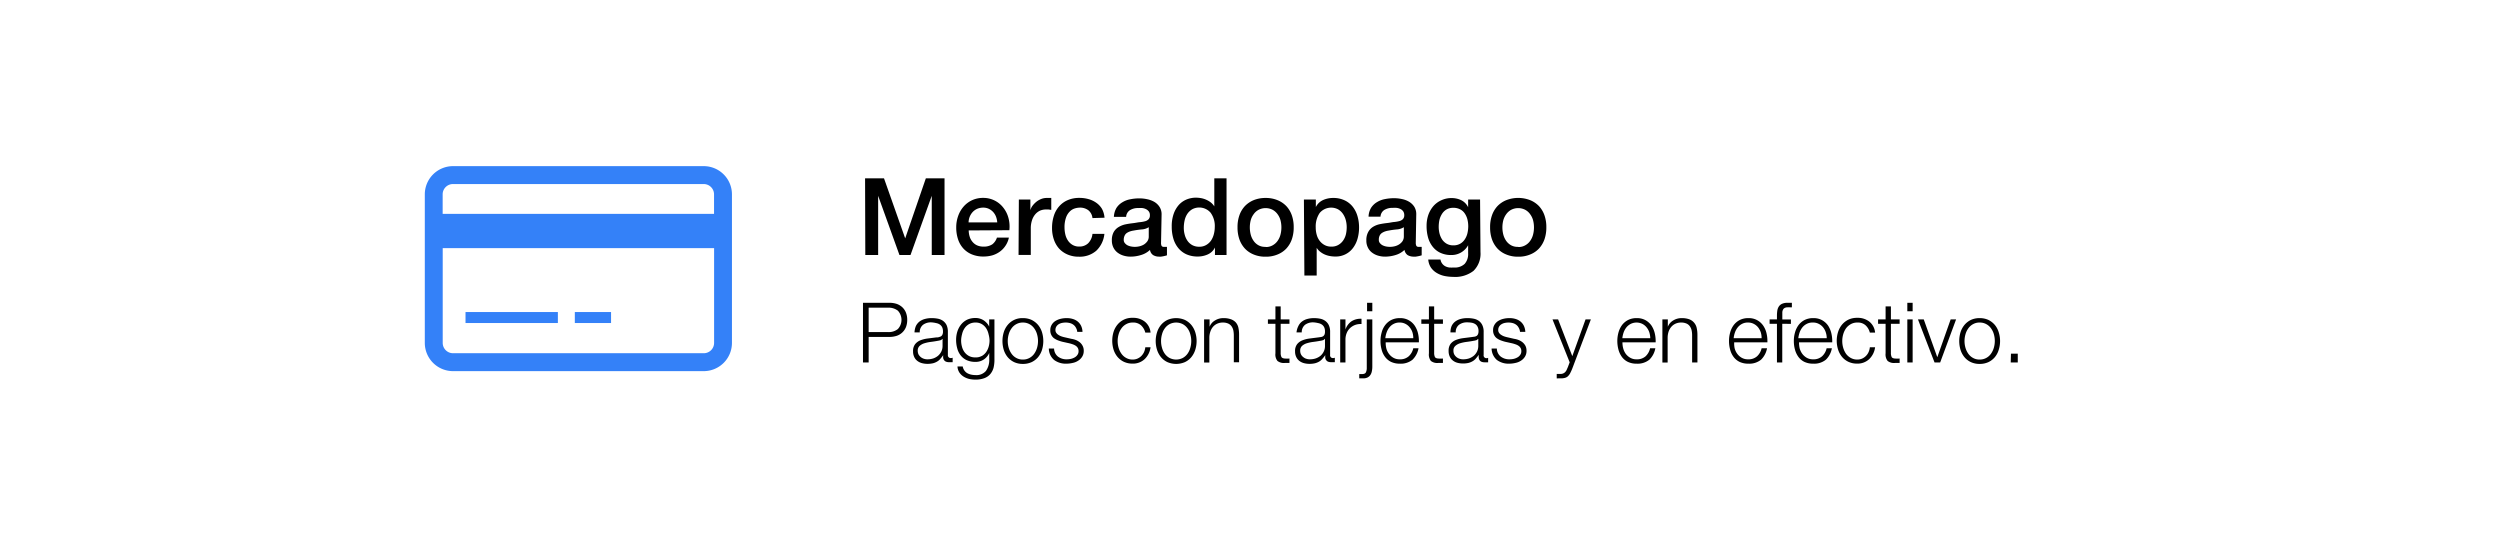 <svg xmlns="http://www.w3.org/2000/svg" id="Capa_1" data-name="Capa 1" width="418.78" height="90" viewBox="0 0 418.78 90"><defs><style> .cls-1 { fill: #3481f8; } </style></defs><g><g><path d="M144.91,29.87h3.17l3.55,10.06h0l3.46-10.06h3.13V42.72h-2.14V32.8h0l-3.56,9.92h-1.85l-3.57-9.92h0v9.92h-2.15Z"></path><path d="M162.27,38.6a3.58,3.58,0,0,0,.15,1,2.39,2.39,0,0,0,.46.88,2.11,2.11,0,0,0,.77.61,2.57,2.57,0,0,0,1.12.22,2.54,2.54,0,0,0,1.45-.38A2.34,2.34,0,0,0,167,39.8H169a3.71,3.71,0,0,1-.56,1.35,3.78,3.78,0,0,1-.95,1,4.18,4.18,0,0,1-1.25.62,5.4,5.4,0,0,1-1.45.2,5,5,0,0,1-2-.36,4,4,0,0,1-1.43-1,4.25,4.25,0,0,1-.88-1.54,6.23,6.23,0,0,1-.3-2,5.58,5.58,0,0,1,.32-1.88,4.77,4.77,0,0,1,.9-1.57,4.26,4.26,0,0,1,1.41-1.07,4.35,4.35,0,0,1,1.87-.4,4.21,4.21,0,0,1,3.42,1.68,4.73,4.73,0,0,1,.84,1.73,5.52,5.52,0,0,1,.14,2Zm4.78-1.35a3.36,3.36,0,0,0-.2-.94,2.54,2.54,0,0,0-.47-.78,2.43,2.43,0,0,0-.72-.54,2.11,2.11,0,0,0-.95-.21,2.59,2.59,0,0,0-1,.19,2.34,2.34,0,0,0-.75.52,2.62,2.62,0,0,0-.71,1.76Z"></path><path d="M170.67,33.42h1.93v1.8h0a2.09,2.09,0,0,1,.35-.74,3.92,3.92,0,0,1,.63-.66,3.21,3.21,0,0,1,.82-.48,2.47,2.47,0,0,1,.92-.18l.5,0,.28,0v2l-.45-.07-.44,0a2.53,2.53,0,0,0-1,.2,2.37,2.37,0,0,0-.8.62,2.9,2.9,0,0,0-.54,1,4.33,4.33,0,0,0-.2,1.36v4.43h-2.05Z"></path><path d="M183,36.53a1.91,1.91,0,0,0-.69-1.31,2.28,2.28,0,0,0-1.43-.44,3,3,0,0,0-.85.14,2,2,0,0,0-.82.5,2.66,2.66,0,0,0-.63,1,4.83,4.83,0,0,0-.26,1.72,5.09,5.09,0,0,0,.14,1.15,3,3,0,0,0,.43,1,2.34,2.34,0,0,0,.77.73,2.13,2.13,0,0,0,1.13.28,2.08,2.08,0,0,0,1.49-.55,2.59,2.59,0,0,0,.72-1.57H185A4.53,4.53,0,0,1,183.64,42a4.22,4.22,0,0,1-2.89,1,4.65,4.65,0,0,1-1.93-.37,4.15,4.15,0,0,1-1.42-1,4.43,4.43,0,0,1-.87-1.53,5.82,5.82,0,0,1-.3-1.9,6.54,6.54,0,0,1,.29-2,4.35,4.35,0,0,1,.87-1.6,4,4,0,0,1,1.43-1.06,4.79,4.79,0,0,1,2-.39,5.51,5.51,0,0,1,1.54.21,4.23,4.23,0,0,1,1.3.62,3.36,3.36,0,0,1,.93,1,3.72,3.72,0,0,1,.43,1.49Z"></path><path d="M194.49,40.65a1.19,1.19,0,0,0,.09.54.42.42,0,0,0,.39.16h.22l.29,0v1.42l-.28.08-.35.08-.36.06h-.31a1.93,1.93,0,0,1-1-.25,1.23,1.23,0,0,1-.54-.88,3.69,3.69,0,0,1-1.51.86,5.86,5.86,0,0,1-1.72.27,4,4,0,0,1-1.2-.17,3.13,3.13,0,0,1-1-.5,2.42,2.42,0,0,1-.7-.85,2.64,2.64,0,0,1-.26-1.19,2.78,2.78,0,0,1,.31-1.41,2.31,2.31,0,0,1,.83-.84,3.63,3.63,0,0,1,1.15-.45c.43-.09.86-.15,1.29-.2s.73-.13,1.06-.16a5.14,5.14,0,0,0,.89-.15,1.28,1.28,0,0,0,.61-.33.93.93,0,0,0,.23-.68,1,1,0,0,0-.19-.65,1.34,1.34,0,0,0-.47-.38,2,2,0,0,0-.62-.18,5,5,0,0,0-.65,0,2.58,2.58,0,0,0-1.42.36,1.43,1.43,0,0,0-.63,1.12h-2.05a3.19,3.19,0,0,1,.43-1.5,3,3,0,0,1,1-.95,3.74,3.74,0,0,1,1.32-.5,7.51,7.51,0,0,1,1.51-.15,6.14,6.14,0,0,1,1.35.15,3.94,3.94,0,0,1,1.2.46,2.62,2.62,0,0,1,.85.84,2.26,2.26,0,0,1,.33,1.25Zm-2.06-2.59a2.48,2.48,0,0,1-1.15.37,13.25,13.25,0,0,0-1.37.19,3.6,3.6,0,0,0-.63.15,2.27,2.27,0,0,0-.54.27,1.08,1.08,0,0,0-.36.45,1.55,1.55,0,0,0-.14.68.81.81,0,0,0,.2.57,1.4,1.4,0,0,0,.47.37,2.36,2.36,0,0,0,.62.19,3.3,3.3,0,0,0,.6.05,3.39,3.39,0,0,0,.74-.09,2.68,2.68,0,0,0,.75-.3,2.17,2.17,0,0,0,.58-.55,1.37,1.37,0,0,0,.23-.82Z"></path><path d="M205.46,42.72h-1.94V41.46h0a2.43,2.43,0,0,1-1.21,1.16,4,4,0,0,1-1.67.35,4.53,4.53,0,0,1-1.92-.38,3.77,3.77,0,0,1-1.36-1.06,4.5,4.5,0,0,1-.81-1.57,6.86,6.86,0,0,1-.27-2,6.2,6.2,0,0,1,.34-2.18,4.46,4.46,0,0,1,.91-1.52,3.63,3.63,0,0,1,1.3-.87,4.22,4.22,0,0,1,1.48-.28,5.33,5.33,0,0,1,.88.08,3.81,3.81,0,0,1,.87.27,3.62,3.62,0,0,1,.76.45,2.64,2.64,0,0,1,.59.66h0V29.87h2.05Zm-7.16-4.55a4.29,4.29,0,0,0,.16,1.17,3.16,3.16,0,0,0,.46,1,2.4,2.4,0,0,0,.8.72,2.37,2.37,0,0,0,1.16.27,2.21,2.21,0,0,0,1.17-.29,2.56,2.56,0,0,0,.82-.75,3.56,3.56,0,0,0,.46-1.05,4.82,4.82,0,0,0,.16-1.2,3.76,3.76,0,0,0-.7-2.41,2.51,2.51,0,0,0-3.09-.57,2.59,2.59,0,0,0-.81.77,3.25,3.25,0,0,0-.45,1.08A5.75,5.75,0,0,0,198.3,38.17Z"></path><path d="M212,43a5,5,0,0,1-2-.37,4.15,4.15,0,0,1-1.47-1,4.46,4.46,0,0,1-.92-1.55,6,6,0,0,1-.31-2,5.88,5.88,0,0,1,.31-2,4.37,4.37,0,0,1,.92-1.55,4.31,4.31,0,0,1,1.47-1,5.23,5.23,0,0,1,2-.37,5.15,5.15,0,0,1,2,.37,4.25,4.25,0,0,1,1.48,1,4.37,4.37,0,0,1,.92,1.55,5.88,5.88,0,0,1,.31,2,6,6,0,0,1-.31,2,4.46,4.46,0,0,1-.92,1.55,4.1,4.1,0,0,1-1.48,1A5,5,0,0,1,212,43Zm0-1.62a2.26,2.26,0,0,0,1.19-.29,2.49,2.49,0,0,0,.83-.75,3.15,3.15,0,0,0,.48-1.05,4.84,4.84,0,0,0,0-2.39,3,3,0,0,0-.48-1,2.49,2.49,0,0,0-.83-.75,2.57,2.57,0,0,0-2.37,0,2.4,2.4,0,0,0-.83.75,3,3,0,0,0-.48,1,4.84,4.84,0,0,0,0,2.39,3.15,3.15,0,0,0,.48,1.05,2.4,2.4,0,0,0,.83.75A2.25,2.25,0,0,0,212,41.35Z"></path><path d="M218.42,33.42h2v1.26h0a2.54,2.54,0,0,1,1.21-1.17,4.08,4.08,0,0,1,1.68-.35,4.37,4.37,0,0,1,1.91.39,3.77,3.77,0,0,1,1.36,1.06,4.64,4.64,0,0,1,.81,1.58,6.65,6.65,0,0,1,.27,1.92,6.89,6.89,0,0,1-.24,1.82,4.69,4.69,0,0,1-.74,1.56,3.57,3.57,0,0,1-3,1.48,4.56,4.56,0,0,1-.9-.08,3.79,3.79,0,0,1-.87-.26,3.28,3.28,0,0,1-.76-.46,2.33,2.33,0,0,1-.59-.66h0v4.65h-2.06Zm7.17,4.66a4.61,4.61,0,0,0-.16-1.23,3.38,3.38,0,0,0-.49-1.05,2.5,2.5,0,0,0-.81-.74,2.5,2.5,0,0,0-3.07.62,4,4,0,0,0-.66,2.4,4.49,4.49,0,0,0,.18,1.3,2.89,2.89,0,0,0,.51,1,2.55,2.55,0,0,0,.82.68,2.26,2.26,0,0,0,1.1.25,2.21,2.21,0,0,0,1.19-.29,2.47,2.47,0,0,0,.8-.74,3.09,3.09,0,0,0,.45-1A5.3,5.3,0,0,0,225.59,38.08Z"></path><path d="M237.16,40.65a1.17,1.17,0,0,0,.1.54.42.42,0,0,0,.39.16h.22l.28,0v1.42l-.28.08-.35.08-.36.06h-.3a2,2,0,0,1-1.05-.25,1.3,1.3,0,0,1-.54-.88,3.65,3.65,0,0,1-1.5.86,5.91,5.91,0,0,1-1.72.27,4.07,4.07,0,0,1-1.21-.17,3.08,3.08,0,0,1-1-.5,2.32,2.32,0,0,1-.7-.85,2.51,2.51,0,0,1-.26-1.19,2.78,2.78,0,0,1,.31-1.41A2.31,2.31,0,0,1,230,38a3.54,3.54,0,0,1,1.15-.45c.43-.09.85-.15,1.29-.2s.72-.13,1.06-.16a5.31,5.31,0,0,0,.89-.15,1.32,1.32,0,0,0,.61-.33.93.93,0,0,0,.23-.68,1.11,1.11,0,0,0-.19-.65,1.34,1.34,0,0,0-.47-.38,2,2,0,0,0-.62-.18,5.13,5.13,0,0,0-.65,0,2.56,2.56,0,0,0-1.42.36,1.43,1.43,0,0,0-.63,1.12h-2a3.08,3.08,0,0,1,.43-1.5,3,3,0,0,1,1-.95,3.81,3.81,0,0,1,1.32-.5,7.68,7.68,0,0,1,1.52-.15,6.21,6.21,0,0,1,1.35.15,3.78,3.78,0,0,1,1.19.46,2.66,2.66,0,0,1,.86.84,2.34,2.34,0,0,1,.32,1.25Zm-2-2.59a2.52,2.52,0,0,1-1.15.37,12.88,12.88,0,0,0-1.37.19,3.4,3.4,0,0,0-.63.15,2.27,2.27,0,0,0-.54.27,1.1,1.1,0,0,0-.37.45,1.56,1.56,0,0,0-.13.68.81.81,0,0,0,.2.57,1.4,1.4,0,0,0,.47.37,2.41,2.41,0,0,0,.61.19,3.48,3.48,0,0,0,.61.05,3.39,3.39,0,0,0,.74-.09,2.5,2.5,0,0,0,.74-.3,2.07,2.07,0,0,0,.59-.55,1.44,1.44,0,0,0,.23-.82Z"></path><path d="M248,42.23a4,4,0,0,1-1.18,3.15,5,5,0,0,1-3.39,1,7.49,7.49,0,0,1-1.41-.14,4.22,4.22,0,0,1-1.3-.49,3.12,3.12,0,0,1-1-.9,2.8,2.8,0,0,1-.47-1.37h2.05a1.54,1.54,0,0,0,.82,1.13,2,2,0,0,0,.66.2,6.12,6.12,0,0,0,.76,0,2.37,2.37,0,0,0,1.81-.61,2.46,2.46,0,0,0,.58-1.76V41.08h0a3.16,3.16,0,0,1-2.79,1.64,4.23,4.23,0,0,1-1.9-.39,3.51,3.51,0,0,1-1.29-1.06,4.38,4.38,0,0,1-.75-1.55,7.22,7.22,0,0,1-.23-1.9,5.57,5.57,0,0,1,.28-1.78,4.65,4.65,0,0,1,.83-1.48,3.85,3.85,0,0,1,1.33-1,4,4,0,0,1,1.77-.38,3.64,3.64,0,0,1,1.62.37,2.54,2.54,0,0,1,1.13,1.16h0V33.42h2Zm-4.55-1.13a2.24,2.24,0,0,0,1.16-.28,2.27,2.27,0,0,0,.77-.74,3.13,3.13,0,0,0,.43-1,5.21,5.21,0,0,0,.14-1.18,4.89,4.89,0,0,0-.14-1.15,3.2,3.2,0,0,0-.45-1,2,2,0,0,0-.77-.68,2.4,2.4,0,0,0-1.14-.26,2.22,2.22,0,0,0-1.16.29,2.24,2.24,0,0,0-.75.75,3.34,3.34,0,0,0-.42,1A5.79,5.79,0,0,0,241,38a4.73,4.73,0,0,0,.14,1.13,3.49,3.49,0,0,0,.44,1,2.32,2.32,0,0,0,.76.7A2.15,2.15,0,0,0,243.43,41.1Z"></path><path d="M254.32,43a5,5,0,0,1-2-.37,4.1,4.1,0,0,1-1.48-1,4.46,4.46,0,0,1-.92-1.55,6,6,0,0,1-.31-2,5.88,5.88,0,0,1,.31-2,4.37,4.37,0,0,1,.92-1.55,4.25,4.25,0,0,1,1.48-1,5.51,5.51,0,0,1,4,0,4.25,4.25,0,0,1,1.48,1,4.37,4.37,0,0,1,.92,1.55,5.88,5.88,0,0,1,.31,2,6,6,0,0,1-.31,2,4.46,4.46,0,0,1-.92,1.55,4.1,4.1,0,0,1-1.48,1A5,5,0,0,1,254.32,43Zm0-1.62a2.25,2.25,0,0,0,1.18-.29,2.4,2.4,0,0,0,.83-.75,3.15,3.15,0,0,0,.48-1.05,4.84,4.84,0,0,0,0-2.39,3,3,0,0,0-.48-1,2.4,2.4,0,0,0-.83-.75,2.57,2.57,0,0,0-2.37,0,2.49,2.49,0,0,0-.83.75,3.16,3.16,0,0,0-.48,1,4.84,4.84,0,0,0,0,2.39,3.36,3.36,0,0,0,.48,1.05,2.49,2.49,0,0,0,.83.75A2.26,2.26,0,0,0,254.32,41.35Z"></path><path d="M149,50.72a3.9,3.9,0,0,1,1.22.19,2.72,2.72,0,0,1,.93.56,2.52,2.52,0,0,1,.61.91,3.21,3.21,0,0,1,.21,1.2,3.3,3.3,0,0,1-.21,1.21,2.53,2.53,0,0,1-1.54,1.46,3.9,3.9,0,0,1-1.22.19h-3.49v4.28h-.95v-10Zm-.21,4.91a2.45,2.45,0,0,0,1.61-.51,2.25,2.25,0,0,0,0-3.08,2.5,2.5,0,0,0-1.61-.5h-3.28v4.09Z"></path><path d="M153.42,54.62a2.18,2.18,0,0,1,.61-.76,2.64,2.64,0,0,1,.91-.43,4,4,0,0,1,1.14-.14,5.2,5.2,0,0,1,1,.09,2.27,2.27,0,0,1,.85.34,2,2,0,0,1,.62.71,2.66,2.66,0,0,1,.23,1.18v3.84a.47.47,0,0,0,.52.53.64.64,0,0,0,.28-.06v.75l-.27,0H159a1.32,1.32,0,0,1-.54-.09.75.75,0,0,1-.32-.26A1,1,0,0,1,158,60a2.64,2.64,0,0,1,0-.51h0a6.69,6.69,0,0,1-.48.62,2,2,0,0,1-.55.46,2.62,2.62,0,0,1-.68.28,4,4,0,0,1-.92.1,3.56,3.56,0,0,1-.94-.12,2.14,2.14,0,0,1-.77-.38,1.7,1.7,0,0,1-.52-.66,2.1,2.1,0,0,1-.19-.94,1.85,1.85,0,0,1,.34-1.19,2.16,2.16,0,0,1,.88-.65,5.08,5.08,0,0,1,1.25-.31l1.41-.18c.18,0,.35,0,.49-.07a.92.92,0,0,0,.35-.14.7.7,0,0,0,.21-.29,1.09,1.09,0,0,0,.08-.48,1.69,1.69,0,0,0-.14-.73,1.22,1.22,0,0,0-.41-.46,1.6,1.6,0,0,0-.6-.23A4.35,4.35,0,0,0,156,54a2.19,2.19,0,0,0-1.37.4,1.54,1.54,0,0,0-.56,1.28h-.88A3.17,3.17,0,0,1,153.42,54.62Zm4.41,2.15a.48.48,0,0,1-.32.23,2.92,2.92,0,0,1-.42.09c-.37.07-.76.13-1.15.18a6.53,6.53,0,0,0-1.09.23,2.13,2.13,0,0,0-.8.44,1.06,1.06,0,0,0-.32.82,1.47,1.47,0,0,0,.13.6,1.56,1.56,0,0,0,.88.73,1.8,1.8,0,0,0,.6.1,3.12,3.12,0,0,0,1-.15,2.6,2.6,0,0,0,.8-.45,2.3,2.3,0,0,0,.55-.72,2.21,2.21,0,0,0,.2-.95V56.77Z"></path><path d="M166.44,61.57a2.8,2.8,0,0,1-.56,1.1,2.4,2.4,0,0,1-1,.68,4.12,4.12,0,0,1-1.49.24,4.74,4.74,0,0,1-1.07-.12,3.23,3.23,0,0,1-.93-.4,2.35,2.35,0,0,1-.69-.68,2,2,0,0,1-.31-1h.88a1.6,1.6,0,0,0,.28.68,1.55,1.55,0,0,0,.48.44,2.35,2.35,0,0,0,.64.24,3.38,3.38,0,0,0,.72.08,2.09,2.09,0,0,0,1.77-.7,3.2,3.2,0,0,0,.55-2v-1h0a2.57,2.57,0,0,1-.9,1.08,2.42,2.42,0,0,1-1.39.41,3.53,3.53,0,0,1-1.49-.29,2.74,2.74,0,0,1-1-.79,3.18,3.18,0,0,1-.58-1.18,5.29,5.29,0,0,1-.19-1.45,4.63,4.63,0,0,1,.22-1.41,3.71,3.71,0,0,1,.63-1.16,3,3,0,0,1,1-.79,3.27,3.27,0,0,1,1.4-.28,2.37,2.37,0,0,1,.76.11,2.44,2.44,0,0,1,.65.31,3,3,0,0,1,.52.47,2,2,0,0,1,.36.56h0V53.5h.88v6.63A5.69,5.69,0,0,1,166.44,61.57Zm-2-1.92a2.25,2.25,0,0,0,.73-.64,2.9,2.9,0,0,0,.44-.92,3.84,3.84,0,0,0,.15-1.07A4.33,4.33,0,0,0,165.6,56a3,3,0,0,0-.4-1,2.19,2.19,0,0,0-.72-.7,2,2,0,0,0-1.07-.27,2.16,2.16,0,0,0-1.08.26,2.2,2.2,0,0,0-.74.68,2.8,2.8,0,0,0-.43,1A4.45,4.45,0,0,0,161,57a3.83,3.83,0,0,0,.14,1.07,2.68,2.68,0,0,0,.43.92,2.29,2.29,0,0,0,.74.64,2.23,2.23,0,0,0,1.07.24A2,2,0,0,0,164.41,59.65Z"></path><path d="M172.81,53.59a3.38,3.38,0,0,1,1.07.83,3.64,3.64,0,0,1,.66,1.21,5.09,5.09,0,0,1,0,3,3.64,3.64,0,0,1-.66,1.21,3.22,3.22,0,0,1-1.07.82,3.45,3.45,0,0,1-1.47.3,3.4,3.4,0,0,1-1.46-.3,3.22,3.22,0,0,1-1.07-.82,3.64,3.64,0,0,1-.66-1.21,5.09,5.09,0,0,1,0-3,3.64,3.64,0,0,1,.66-1.21,3.14,3.14,0,0,1,2.53-1.13A3.45,3.45,0,0,1,172.81,53.59Zm-2.57.71a2.31,2.31,0,0,0-.79.7,3.09,3.09,0,0,0-.48,1,4.07,4.07,0,0,0,0,2.26,3.31,3.31,0,0,0,.48,1,2.31,2.31,0,0,0,.79.7,2.19,2.19,0,0,0,1.1.27,2.23,2.23,0,0,0,1.11-.27,2.31,2.31,0,0,0,.79-.7,3.31,3.31,0,0,0,.48-1,4.07,4.07,0,0,0,0-2.26,3.09,3.09,0,0,0-.48-1,2.31,2.31,0,0,0-.79-.7,2.23,2.23,0,0,0-1.11-.27A2.19,2.19,0,0,0,170.24,54.3Z"></path><path d="M180.23,54.9a1.4,1.4,0,0,0-.41-.49,1.71,1.71,0,0,0-.59-.29,2.84,2.84,0,0,0-.72-.09,3,3,0,0,0-.59.06,1.8,1.8,0,0,0-.56.21,1.24,1.24,0,0,0-.4.39,1.07,1.07,0,0,0-.16.58.8.8,0,0,0,.15.5,1.2,1.2,0,0,0,.37.34,2,2,0,0,0,.49.24,4.19,4.19,0,0,0,.49.14l1.18.27a3.47,3.47,0,0,1,.75.2,2.73,2.73,0,0,1,.66.39,1.88,1.88,0,0,1,.46.58,1.7,1.7,0,0,1,.19.83,1.78,1.78,0,0,1-.27,1,2.07,2.07,0,0,1-.68.67,2.56,2.56,0,0,1-.93.37,4.57,4.57,0,0,1-1,.12,3.29,3.29,0,0,1-2.07-.61,2.56,2.56,0,0,1-.9-1.93h.88a1.76,1.76,0,0,0,.65,1.35,2.33,2.33,0,0,0,1.48.46,3.18,3.18,0,0,0,.67-.07,2.28,2.28,0,0,0,.63-.24,1.33,1.33,0,0,0,.48-.43,1,1,0,0,0,.19-.63,1,1,0,0,0-.13-.54,1.16,1.16,0,0,0-.36-.37,2.4,2.4,0,0,0-.51-.24,5.54,5.54,0,0,0-.58-.17l-1.13-.25a6.84,6.84,0,0,1-.8-.26,3,3,0,0,1-.64-.36,1.58,1.58,0,0,1-.42-.54,1.63,1.63,0,0,1-.16-.77,1.67,1.67,0,0,1,.25-.94,1.9,1.9,0,0,1,.63-.63,3,3,0,0,1,.88-.35,3.93,3.93,0,0,1,1-.11,3.29,3.29,0,0,1,1,.14,2.34,2.34,0,0,1,.83.43,2.16,2.16,0,0,1,.57.73,2.47,2.47,0,0,1,.23,1h-.88A1.58,1.58,0,0,0,180.23,54.9Z"></path><path d="M191.13,54.49a1.93,1.93,0,0,0-1.38-.46,2.16,2.16,0,0,0-1.1.27,2.31,2.31,0,0,0-.79.7,3.09,3.09,0,0,0-.48,1,4.07,4.07,0,0,0,0,2.26,3.31,3.31,0,0,0,.48,1,2.31,2.31,0,0,0,.79.7,2.16,2.16,0,0,0,1.1.27,2,2,0,0,0,.77-.15,2.23,2.23,0,0,0,.65-.43,2.38,2.38,0,0,0,.46-.65,2.48,2.48,0,0,0,.22-.83h.88a3.32,3.32,0,0,1-1,2,2.84,2.84,0,0,1-2,.74,3.37,3.37,0,0,1-1.46-.3,3.22,3.22,0,0,1-1.07-.82,3.64,3.64,0,0,1-.66-1.21,5.09,5.09,0,0,1,0-3,3.64,3.64,0,0,1,.66-1.21,3.14,3.14,0,0,1,2.53-1.13,3.15,3.15,0,0,1,2,.61,2.6,2.6,0,0,1,1,1.86h-.88A2.46,2.46,0,0,0,191.13,54.49Z"></path><path d="M198.48,53.59a3.28,3.28,0,0,1,1.07.83,3.64,3.64,0,0,1,.66,1.21,4.88,4.88,0,0,1,0,3,3.64,3.64,0,0,1-.66,1.21,3.12,3.12,0,0,1-1.07.82,3.7,3.7,0,0,1-2.92,0,3.12,3.12,0,0,1-1.07-.82,3.64,3.64,0,0,1-.66-1.21,4.88,4.88,0,0,1,0-3,3.64,3.64,0,0,1,.66-1.21,3.28,3.28,0,0,1,1.07-.83,3.7,3.7,0,0,1,2.92,0Zm-2.57.71a2.41,2.41,0,0,0-.79.7,2.88,2.88,0,0,0-.47,1,4.07,4.07,0,0,0,0,2.26,3.07,3.07,0,0,0,.47,1,2.41,2.41,0,0,0,.79.7,2.42,2.42,0,0,0,2.22,0,2.41,2.41,0,0,0,.79-.7,3.07,3.07,0,0,0,.47-1,4.07,4.07,0,0,0,0-2.26,2.88,2.88,0,0,0-.47-1,2.41,2.41,0,0,0-.79-.7,2.42,2.42,0,0,0-2.22,0Z"></path><path d="M202.62,53.5v1.24h0a2.07,2.07,0,0,1,.89-1.05,2.61,2.61,0,0,1,1.42-.4,3.56,3.56,0,0,1,1.26.19A2,2,0,0,1,207,54a2,2,0,0,1,.44.87,5.17,5.17,0,0,1,.12,1.16v4.65h-.88V56.21a4.65,4.65,0,0,0-.08-.86,1.88,1.88,0,0,0-.3-.69,1.41,1.41,0,0,0-.56-.46,2.14,2.14,0,0,0-.89-.17,2.21,2.21,0,0,0-.95.19,2,2,0,0,0-.7.52,2.29,2.29,0,0,0-.44.78,3.11,3.11,0,0,0-.18,1v4.21h-.88V53.5Z"></path><path d="M216,53.5v.74h-1.47v4.87a1.56,1.56,0,0,0,.12.68q.12.24.6.27a6.28,6.28,0,0,0,.75,0v.74l-.39,0h-.39a1.72,1.72,0,0,1-1.23-.34,1.7,1.7,0,0,1-.34-1.27V54.24h-1.26V53.5h1.26V51.33h.88V53.5Z"></path><path d="M217.49,54.62a2,2,0,0,1,.61-.76,2.51,2.51,0,0,1,.9-.43,4.12,4.12,0,0,1,1.15-.14,5.17,5.17,0,0,1,.95.09,2.2,2.2,0,0,1,.85.34,1.87,1.87,0,0,1,.62.71,2.53,2.53,0,0,1,.24,1.18v3.84a.46.46,0,0,0,.51.53.61.61,0,0,0,.28-.06v.75l-.27,0H223a1.38,1.38,0,0,1-.54-.09.72.72,0,0,1-.31-.26A.84.84,0,0,1,222,60a3.77,3.77,0,0,1,0-.51h0a5.36,5.36,0,0,1-.49.62,2.13,2.13,0,0,1-.54.46,2.69,2.69,0,0,1-.69.28,4,4,0,0,1-.92.1,3.56,3.56,0,0,1-.94-.12,2.22,2.22,0,0,1-.77-.38,1.8,1.8,0,0,1-.52-.66,2.1,2.1,0,0,1-.19-.94,1.85,1.85,0,0,1,.34-1.19,2.13,2.13,0,0,1,.89-.65,5,5,0,0,1,1.24-.31l1.41-.18.49-.07a.86.86,0,0,0,.35-.14.72.72,0,0,0,.22-.29,1.28,1.28,0,0,0,.07-.48,1.56,1.56,0,0,0-.14-.73,1.14,1.14,0,0,0-.41-.46,1.6,1.6,0,0,0-.6-.23A4.23,4.23,0,0,0,220,54a2.22,2.22,0,0,0-1.38.4,1.57,1.57,0,0,0-.56,1.28h-.88A3,3,0,0,1,217.49,54.62Zm4.41,2.15a.52.52,0,0,1-.33.23,2.45,2.45,0,0,1-.42.09c-.37.07-.75.13-1.15.18a6.53,6.53,0,0,0-1.09.23,2.13,2.13,0,0,0-.8.44,1.06,1.06,0,0,0-.31.82,1.32,1.32,0,0,0,.13.6,1.27,1.27,0,0,0,.36.44,1.36,1.36,0,0,0,.51.29,1.8,1.8,0,0,0,.6.1,3.12,3.12,0,0,0,1-.15,2.65,2.65,0,0,0,.81-.45,2.27,2.27,0,0,0,.54-.72,2.07,2.07,0,0,0,.2-.95V56.77Z"></path><path d="M225.38,53.5v1.69h0a2.76,2.76,0,0,1,1-1.36,2.8,2.8,0,0,1,1.69-.43v.88a2.75,2.75,0,0,0-1.09.16,2.57,2.57,0,0,0-.85.54,2.36,2.36,0,0,0-.55.83,2.86,2.86,0,0,0-.2,1.06v3.85h-.88V53.5Z"></path><path d="M229.88,53.5v7.88a3.8,3.8,0,0,1-.07.77,1.7,1.7,0,0,1-.24.64,1.22,1.22,0,0,1-.47.43,1.58,1.58,0,0,1-.76.16H228l-.31,0v-.72l.24,0h.23c.34,0,.56-.1.65-.3a1.68,1.68,0,0,0,.14-.75V53.5Zm0-2.78v1.42H229V50.72Z"></path><path d="M232.22,58.33a2.6,2.6,0,0,0,.43.92,2.38,2.38,0,0,0,.74.67,2.06,2.06,0,0,0,1.08.27,2.12,2.12,0,0,0,1.51-.51,2.58,2.58,0,0,0,.76-1.34h.88a3.57,3.57,0,0,1-1,1.91,3.11,3.11,0,0,1-2.12.67,3.4,3.4,0,0,1-1.48-.3,2.74,2.74,0,0,1-1-.83,3.36,3.36,0,0,1-.58-1.22,5.36,5.36,0,0,1-.19-1.46,5.08,5.08,0,0,1,.19-1.4,3.49,3.49,0,0,1,.58-1.23,3,3,0,0,1,1-.86,3.14,3.14,0,0,1,1.48-.33,2.87,2.87,0,0,1,1.48.35,2.92,2.92,0,0,1,1,.91,4,4,0,0,1,.56,1.31,5.71,5.71,0,0,1,.14,1.49h-5.56A3.83,3.83,0,0,0,232.22,58.33Zm4.37-2.69a2.63,2.63,0,0,0-.46-.82,2.08,2.08,0,0,0-.71-.57,2,2,0,0,0-.95-.22,2,2,0,0,0-1,.22,2.08,2.08,0,0,0-.71.57,2.8,2.8,0,0,0-.47.83,4,4,0,0,0-.23,1h4.68A3.14,3.14,0,0,0,236.59,55.64Z"></path><path d="M241.71,53.5v.74h-1.47v4.87a1.56,1.56,0,0,0,.12.68c.08.16.27.25.59.27a6.45,6.45,0,0,0,.76,0v.74l-.4,0h-.39a1.72,1.72,0,0,1-1.23-.34,1.75,1.75,0,0,1-.33-1.27V54.24h-1.27V53.5h1.27V51.33h.88V53.5Z"></path><path d="M243.16,54.62a2.08,2.08,0,0,1,.61-.76,2.68,2.68,0,0,1,.9-.43,4.17,4.17,0,0,1,1.15-.14,5,5,0,0,1,1,.09,2.25,2.25,0,0,1,.86.34,1.85,1.85,0,0,1,.61.71,2.53,2.53,0,0,1,.24,1.18v3.84A.46.46,0,0,0,249,60a.64.64,0,0,0,.28-.06v.75l-.27,0h-.3a1.32,1.32,0,0,1-.54-.09.75.75,0,0,1-.32-.26,1,1,0,0,1-.14-.4,2.64,2.64,0,0,1,0-.51h0a6.69,6.69,0,0,1-.48.62,2.17,2.17,0,0,1-.55.46,2.77,2.77,0,0,1-.68.28,4,4,0,0,1-.92.1,3.64,3.64,0,0,1-.95-.12,2.09,2.09,0,0,1-.76-.38,1.7,1.7,0,0,1-.52-.66,2.1,2.1,0,0,1-.19-.94,1.91,1.91,0,0,1,.33-1.19,2.19,2.19,0,0,1,.89-.65,5.08,5.08,0,0,1,1.25-.31l1.41-.18.49-.07a.92.92,0,0,0,.35-.14.7.7,0,0,0,.21-.29,1.26,1.26,0,0,0,.08-.48,1.55,1.55,0,0,0-.15-.73,1.12,1.12,0,0,0-.4-.46,1.67,1.67,0,0,0-.6-.23,4.35,4.35,0,0,0-.74-.06,2.19,2.19,0,0,0-1.37.4,1.54,1.54,0,0,0-.56,1.28h-.88A2.78,2.78,0,0,1,243.16,54.62Zm4.41,2.15a.48.48,0,0,1-.32.23,2.92,2.92,0,0,1-.42.09c-.37.07-.76.13-1.15.18a6.53,6.53,0,0,0-1.09.23,2.05,2.05,0,0,0-.8.44,1,1,0,0,0-.32.82,1.32,1.32,0,0,0,.13.6,1.56,1.56,0,0,0,.88.73,1.76,1.76,0,0,0,.6.1,3.12,3.12,0,0,0,1-.15,2.72,2.72,0,0,0,.8-.45,2.3,2.3,0,0,0,.55-.72,2.21,2.21,0,0,0,.2-.95V56.77Z"></path><path d="M254.4,54.9a1.4,1.4,0,0,0-.41-.49,1.71,1.71,0,0,0-.59-.29,2.78,2.78,0,0,0-.72-.09,3,3,0,0,0-.59.06,1.66,1.66,0,0,0-.55.21,1.18,1.18,0,0,0-.41.39,1.07,1.07,0,0,0-.16.58.8.8,0,0,0,.15.5,1.2,1.2,0,0,0,.37.34,2,2,0,0,0,.49.24,4.19,4.19,0,0,0,.49.14l1.18.27a3.47,3.47,0,0,1,.75.2,2.56,2.56,0,0,1,.66.39,2.06,2.06,0,0,1,.47.58,1.81,1.81,0,0,1,.18.83,1.78,1.78,0,0,1-.27,1,2.07,2.07,0,0,1-.68.67,2.56,2.56,0,0,1-.93.37,4.57,4.57,0,0,1-1,.12,3.29,3.29,0,0,1-2.07-.61,2.59,2.59,0,0,1-.9-1.93h.88a1.76,1.76,0,0,0,.65,1.35,2.33,2.33,0,0,0,1.48.46,3.18,3.18,0,0,0,.67-.07,2.28,2.28,0,0,0,.63-.24,1.33,1.33,0,0,0,.48-.43,1,1,0,0,0,.19-.63,1,1,0,0,0-.13-.54,1.16,1.16,0,0,0-.36-.37,2,2,0,0,0-.51-.24,5.54,5.54,0,0,0-.58-.17l-1.13-.25a6.84,6.84,0,0,1-.8-.26,3,3,0,0,1-.64-.36,1.58,1.58,0,0,1-.42-.54,1.63,1.63,0,0,1-.16-.77,1.67,1.67,0,0,1,.25-.94,1.9,1.9,0,0,1,.63-.63,3,3,0,0,1,.88-.35,3.93,3.93,0,0,1,1-.11,3.29,3.29,0,0,1,1,.14,2.34,2.34,0,0,1,.83.43,2.16,2.16,0,0,1,.57.73,2.64,2.64,0,0,1,.24,1h-.89A1.58,1.58,0,0,0,254.4,54.9Z"></path><path d="M261,53.5l2.38,6.16,2.22-6.16h.89l-3.14,8.31a8.39,8.39,0,0,1-.36.77,2.08,2.08,0,0,1-.37.47,1.23,1.23,0,0,1-.48.25,2.61,2.61,0,0,1-.69.08l-.42,0a1.09,1.09,0,0,1-.26,0v-.74l.3,0,.31,0a1.14,1.14,0,0,0,.48-.09,1,1,0,0,0,.33-.23,1.35,1.35,0,0,0,.24-.35l.2-.46.31-.82-2.88-7.19Z"></path><path d="M271.9,58.33a2.77,2.77,0,0,0,.42.92,2.41,2.41,0,0,0,.75.67,2,2,0,0,0,1.07.27,2.15,2.15,0,0,0,1.52-.51,2.63,2.63,0,0,0,.75-1.34h.88a3.56,3.56,0,0,1-1,1.91,3.12,3.12,0,0,1-2.13.67,3.32,3.32,0,0,1-1.47-.3,2.69,2.69,0,0,1-1-.83,3.72,3.72,0,0,1-.58-1.22,5.78,5.78,0,0,1-.19-1.46,5.49,5.49,0,0,1,.19-1.4,3.88,3.88,0,0,1,.58-1.23,3,3,0,0,1,1-.86,3.07,3.07,0,0,1,1.47-.33,2.91,2.91,0,0,1,1.49.35,3,3,0,0,1,1,.91,4,4,0,0,1,.55,1.31,5.71,5.71,0,0,1,.14,1.49h-5.56A3.86,3.86,0,0,0,271.9,58.33Zm4.37-2.69a2.63,2.63,0,0,0-.46-.82,2.18,2.18,0,0,0-.71-.57,2.2,2.2,0,0,0-1.92,0,2.22,2.22,0,0,0-.72.57,3,3,0,0,0-.47.83,4.54,4.54,0,0,0-.23,1h4.68A3.46,3.46,0,0,0,276.27,55.64Z"></path><path d="M279.38,53.5v1.24h0a2.11,2.11,0,0,1,.89-1.05,2.63,2.63,0,0,1,1.42-.4,3.65,3.65,0,0,1,1.27.19,1.93,1.93,0,0,1,.81.56,2,2,0,0,1,.44.87,5.14,5.14,0,0,1,.13,1.16v4.65h-.89V56.21a3.93,3.93,0,0,0-.08-.86,1.88,1.88,0,0,0-.3-.69,1.34,1.34,0,0,0-.56-.46,2.14,2.14,0,0,0-.89-.17,2.21,2.21,0,0,0-.95.19,2.1,2.1,0,0,0-.7.52,2.49,2.49,0,0,0-.45.78,3.42,3.42,0,0,0-.17,1v4.21h-.88V53.5Z"></path><path d="M290.57,58.33a2.6,2.6,0,0,0,.43.92,2.38,2.38,0,0,0,.74.67,2.06,2.06,0,0,0,1.08.27,2.12,2.12,0,0,0,1.51-.51,2.58,2.58,0,0,0,.76-1.34H296a3.57,3.57,0,0,1-1,1.91,3.11,3.11,0,0,1-2.12.67,3.4,3.4,0,0,1-1.48-.3,2.74,2.74,0,0,1-1-.83,3.53,3.53,0,0,1-.58-1.22,5.36,5.36,0,0,1-.19-1.46,5.08,5.08,0,0,1,.19-1.4,3.67,3.67,0,0,1,.58-1.23,3,3,0,0,1,1-.86,3.14,3.14,0,0,1,1.48-.33,2.87,2.87,0,0,1,1.48.35,2.92,2.92,0,0,1,1,.91,3.77,3.77,0,0,1,.56,1.31,5.71,5.71,0,0,1,.14,1.49h-5.56A3.83,3.83,0,0,0,290.57,58.33Zm4.37-2.69a2.83,2.83,0,0,0-.45-.82,2.22,2.22,0,0,0-.72-.57,2,2,0,0,0-.95-.22,2,2,0,0,0-1,.22,2.18,2.18,0,0,0-.71.57,2.8,2.8,0,0,0-.47.83,4,4,0,0,0-.23,1h4.68A3.14,3.14,0,0,0,294.94,55.64Z"></path><path d="M298.55,54.24v6.48h-.89V54.24h-1.23V53.5h1.23v-.66a5.76,5.76,0,0,1,.07-.86,1.75,1.75,0,0,1,.27-.67,1.29,1.29,0,0,1,.54-.43,2.18,2.18,0,0,1,.87-.16l.37,0,.38,0v.76l-.34,0a1.56,1.56,0,0,0-.31,0,1.09,1.09,0,0,0-.56.11.63.63,0,0,0-.28.3,1,1,0,0,0-.11.44c0,.17,0,.35,0,.55v.63H300v.74Z"></path><path d="M301.46,58.33a2.78,2.78,0,0,0,.43.92,2.49,2.49,0,0,0,.74.67,2.06,2.06,0,0,0,1.08.27,2.11,2.11,0,0,0,1.51-.51,2.58,2.58,0,0,0,.76-1.34h.88a3.51,3.51,0,0,1-1,1.91,3.1,3.1,0,0,1-2.12.67,3.4,3.4,0,0,1-1.48-.3,2.74,2.74,0,0,1-1-.83,3.72,3.72,0,0,1-.58-1.22,5.36,5.36,0,0,1-.19-1.46,5.08,5.08,0,0,1,.19-1.4,3.88,3.88,0,0,1,.58-1.23,3,3,0,0,1,1-.86,3.14,3.14,0,0,1,1.48-.33,2.91,2.91,0,0,1,1.49.35,3,3,0,0,1,1,.91,4,4,0,0,1,.55,1.31,5.71,5.71,0,0,1,.14,1.49h-5.56A4.33,4.33,0,0,0,301.46,58.33Zm4.37-2.69a2.61,2.61,0,0,0-.45-.82,2.22,2.22,0,0,0-.72-.57,2,2,0,0,0-1-.22,2,2,0,0,0-1,.22,2.22,2.22,0,0,0-.72.57,3,3,0,0,0-.47.83,4.54,4.54,0,0,0-.23,1H306A3.14,3.14,0,0,0,305.83,55.64Z"></path><path d="M312.5,54.49a1.89,1.89,0,0,0-1.37-.46,2.16,2.16,0,0,0-1.1.27,2.44,2.44,0,0,0-.8.7,3.3,3.3,0,0,0-.47,1,4.07,4.07,0,0,0,0,2.26,3.55,3.55,0,0,0,.47,1,2.44,2.44,0,0,0,.8.7,2.16,2.16,0,0,0,1.1.27,2,2,0,0,0,.77-.15A2.14,2.14,0,0,0,313,59a2.48,2.48,0,0,0,.22-.83h.88a3.32,3.32,0,0,1-1,2,2.84,2.84,0,0,1-2,.74,3.37,3.37,0,0,1-1.46-.3,3.12,3.12,0,0,1-1.07-.82,3.64,3.64,0,0,1-.66-1.21,4.88,4.88,0,0,1,0-3,3.64,3.64,0,0,1,.66-1.21,3.28,3.28,0,0,1,1.07-.83,3.37,3.37,0,0,1,1.46-.3,3.15,3.15,0,0,1,2,.61,2.64,2.64,0,0,1,1,1.86h-.88A2.47,2.47,0,0,0,312.5,54.49Z"></path><path d="M318.21,53.5v.74h-1.46v4.87a1.56,1.56,0,0,0,.12.68c.07.16.27.25.59.27a6.28,6.28,0,0,0,.75,0v.74l-.39,0h-.39a1.72,1.72,0,0,1-1.23-.34,1.74,1.74,0,0,1-.34-1.27V54.24H314.6V53.5h1.26V51.33h.89V53.5Z"></path><path d="M320.39,50.72v1.42h-.89V50.72Zm0,2.78v7.22h-.89V53.5Z"></path><path d="M322.25,53.5l2.27,6.34h0l2.24-6.34h.91L325,60.72h-.94l-2.78-7.22Z"></path><path d="M333.08,53.59a3.38,3.38,0,0,1,1.07.83,3.45,3.45,0,0,1,.65,1.21,4.88,4.88,0,0,1,0,3,3.45,3.45,0,0,1-.65,1.21,3.22,3.22,0,0,1-1.07.82,3.45,3.45,0,0,1-1.47.3,3.37,3.37,0,0,1-1.46-.3,3.12,3.12,0,0,1-1.07-.82,3.64,3.64,0,0,1-.66-1.21,5.09,5.09,0,0,1,0-3,3.64,3.64,0,0,1,.66-1.21,3.28,3.28,0,0,1,1.07-.83,3.37,3.37,0,0,1,1.46-.3A3.45,3.45,0,0,1,333.08,53.59Zm-2.57.71a2.31,2.31,0,0,0-.79.7,3.09,3.09,0,0,0-.48,1,4.07,4.07,0,0,0,0,2.26,3.31,3.31,0,0,0,.48,1,2.31,2.31,0,0,0,.79.7,2.16,2.16,0,0,0,1.1.27,2.23,2.23,0,0,0,1.11-.27,2.31,2.31,0,0,0,.79-.7,3.31,3.31,0,0,0,.48-1A4.07,4.07,0,0,0,334,56a3.09,3.09,0,0,0-.48-1,2.31,2.31,0,0,0-.79-.7,2.23,2.23,0,0,0-1.11-.27A2.16,2.16,0,0,0,330.51,54.3Z"></path><path d="M336.86,59.24H338v1.48h-1.18Z"></path></g><g><path class="cls-1" d="M117.89,27.83h-42a4.73,4.73,0,0,0-4.73,4.73V57.44a4.73,4.73,0,0,0,4.73,4.73h42a4.73,4.73,0,0,0,4.72-4.73V32.56A4.73,4.73,0,0,0,117.89,27.83Zm-42,3h42a1.73,1.73,0,0,1,1.72,1.73v3.26H74.15V32.56A1.73,1.73,0,0,1,75.88,30.83Zm42,28.34h-42a1.73,1.73,0,0,1-1.73-1.73V41.57h45.46V57.44A1.73,1.73,0,0,1,117.89,59.17Z"></path><rect class="cls-1" x="77.98" y="52.27" width="15.47" height="1.84"></rect><rect class="cls-1" x="96.29" y="52.27" width="6.07" height="1.84"></rect></g></g></svg>